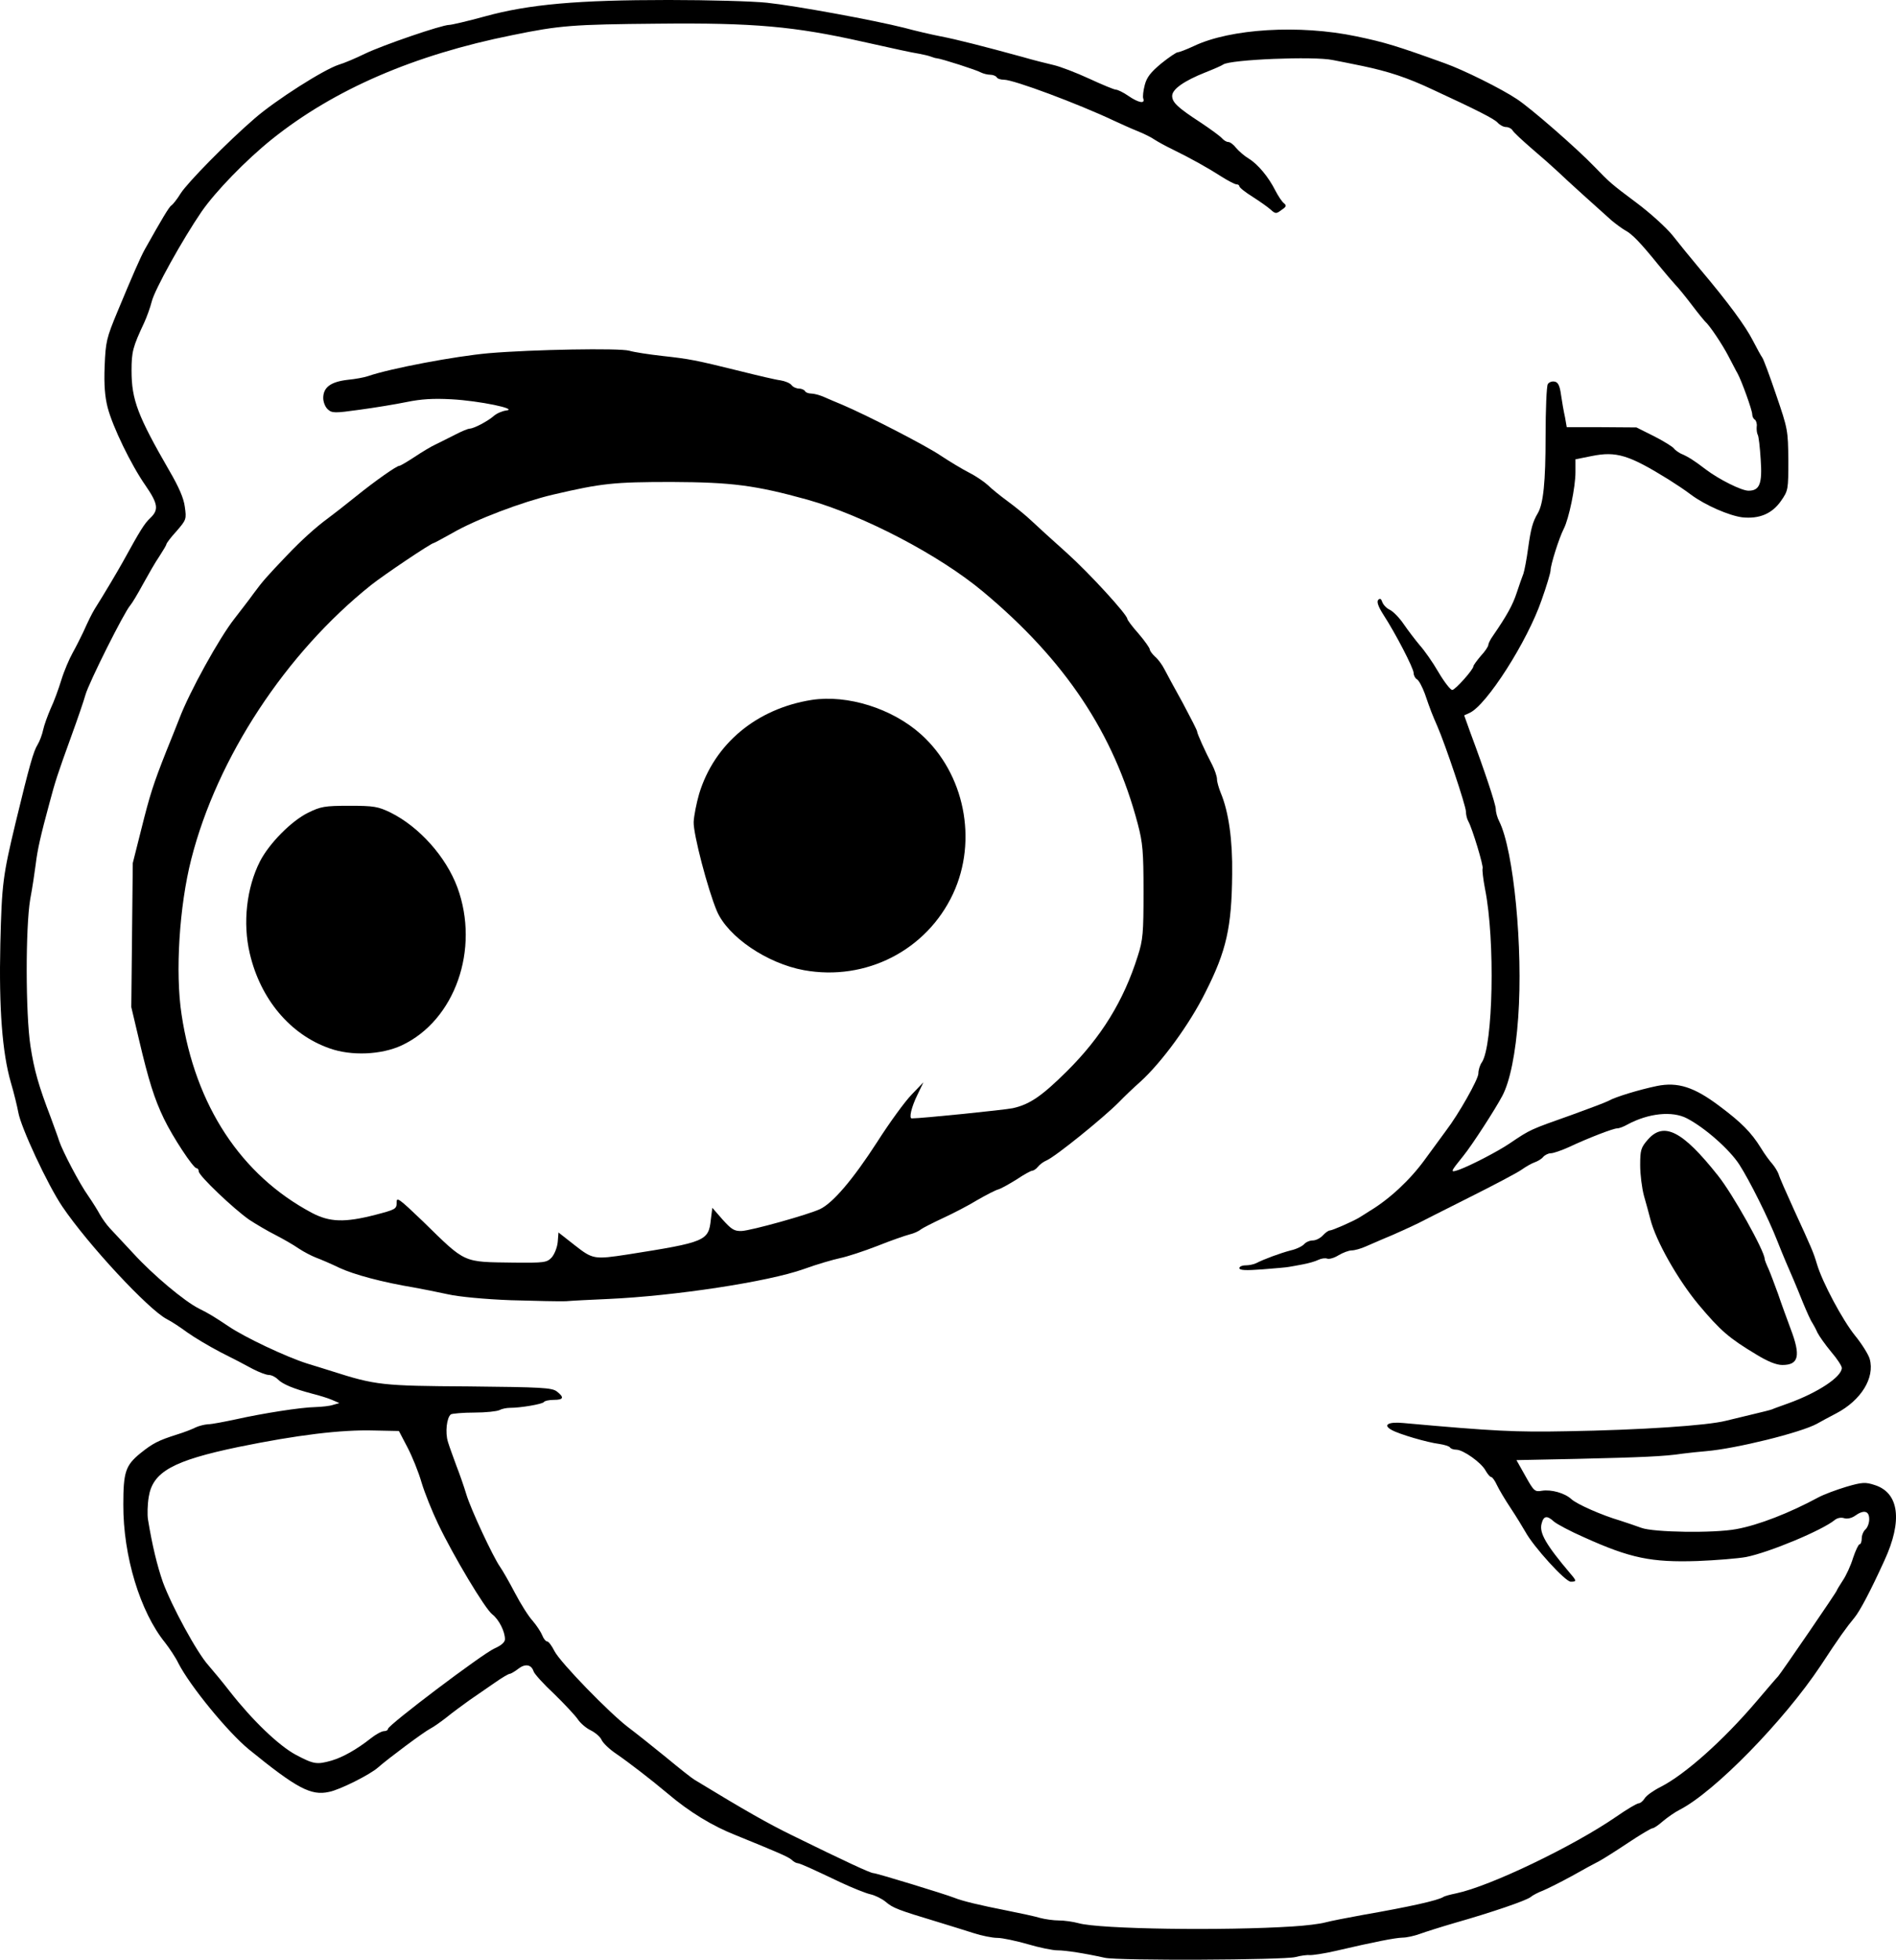 <svg xmlns="http://www.w3.org/2000/svg" viewBox="21.65 50 7615.937 7867.639"><g xmlns="http://www.w3.org/2000/svg"><path d="M4460 7910c-81-18-158-30-191-30-19 0-73-11-120-25-46-13-101-25-121-25-21 0-64-9-95-19-32-10-98-31-148-46-156-47-177-55-206-80-16-13-43-26-61-30s-71-25-118-47-103-49-126-59c-22-10-44-19-49-19s-16-6-24-14c-14-12-61-32-221-97-97-38-190-95-277-169-68-57-155-124-206-159-27-18-53-43-59-56-5-12-25-29-43-38-19-9-42-29-52-44s-53-61-95-102c-43-40-80-81-83-91-9-28-34-32-62-10-14 11-30 20-34 20-5 0-32 16-59 35-28 19-74 51-103 71-28 20-70 51-92 69-22 17-51 38-65 45-27 14-169 120-210 156-31 28-154 90-197 98-72 16-129-14-322-171-84-69-236-254-283-346-11-23-36-60-53-82-100-123-169-348-168-555 0-131 9-157 69-206 50-40 72-51 144-74 33-10 68-24 79-30 11-5 33-11 48-12 15 0 66-10 113-20 108-24 260-48 319-49 25-1 57-4 71-9l25-7-30-13c-16-7-52-18-80-25-72-19-117-37-137-57-10-10-26-18-37-18-10 0-39-11-64-24-25-14-83-44-129-67-46-24-105-59-133-79-27-20-65-45-83-54-74-38-318-301-420-452-59-87-167-319-177-379-4-22-17-76-30-120-34-118-48-295-42-555 6-244 10-273 62-490 55-227 71-284 88-311 8-13 18-40 22-59s18-57 30-85c13-27 32-79 43-115s32-85 46-110 32-61 41-80c25-55 34-73 47-95 38-60 93-153 113-189 72-131 87-154 110-176 35-33 32-57-19-131-58-83-132-236-152-313-11-43-15-91-12-166 4-98 7-112 52-220 59-142 92-218 110-250 68-121 97-170 106-175 6-4 23-25 37-48 27-43 188-207 297-301 85-74 277-196 338-216 21-6 68-26 105-44 70-34 309-116 339-116 9 0 74-15 143-34 178-49 373-66 738-66 161 0 339 5 395 11 115 12 430 70 553 101 44 12 109 27 145 34 63 12 173 40 330 83 41 12 97 26 123 32 27 6 92 31 144 55s100 44 107 44 30 11 50 25c41 28 68 33 60 11-3-8 0-32 6-55 8-31 24-51 66-86 31-25 61-45 66-45 6 0 35-11 65-25 147-70 424-87 653-39 115 24 164 39 355 108 76 27 227 102 290 144 55 36 240 197 312 272 60 62 66 68 168 144 55 41 120 100 145 131 25 32 74 92 110 135 114 135 183 229 213 288 16 31 33 62 37 67 5 6 30 73 56 150 47 137 48 143 49 262 0 119 0 122-30 165-36 51-87 72-155 65-53-7-148-48-206-91-22-17-63-44-90-61-160-99-210-114-309-94l-65 13v52c0 59-26 186-47 227-19 37-53 145-53 167 0 9-16 63-36 119-57 166-221 422-289 453l-22 10 24 67c59 158 102 288 103 309 0 13 6 35 14 50 58 116 96 509 76 787-10 143-33 257-64 315-28 53-121 197-156 240-54 67-55 69-17 56 44-16 153-72 202-105 86-58 81-55 250-115 72-26 138-51 149-57 26-15 121-44 193-59 84-17 150 4 252 81 87 65 127 105 166 168 15 25 36 53 46 64 10 12 21 30 25 41 3 12 31 75 61 141 73 159 79 173 93 220 22 74 103 225 153 287 27 33 54 76 59 94 21 76-35 166-134 218-29 15-64 34-78 42-66 36-326 100-445 110-27 2-70 7-95 10-71 11-166 15-426 21l-241 5 36 64c34 61 38 64 66 59 38-6 92 9 119 34 22 20 121 64 196 86 25 8 63 21 85 29 49 18 290 22 381 5 89-16 214-65 329-127 22-12 73-31 113-43 65-19 77-19 114-7 98 31 113 143 39 303-56 123-98 202-120 229-33 40-62 80-136 193-147 221-426 507-567 579-18 9-48 30-66 45-18 16-37 29-43 29-5 0-49 26-97 58s-100 65-117 74c-16 8-66 35-110 60-44 24-96 50-115 58-19 7-42 19-50 26-17 14-154 61-305 104-55 16-118 36-140 44s-53 15-70 15c-30 1-108 16-267 53-47 11-95 18-105 17s-36 2-58 8c-46 12-711 15-765 3zm755-126c50-3 108-10 130-16s90-19 150-30c195-34 300-58 324-72 5-4 29-10 53-15 134-28 468-188 641-307 43-30 84-54 90-54 7 0 18-9 25-20 6-11 36-32 64-46 98-50 250-185 384-342 41-48 80-94 88-102 16-19 236-340 236-345 0-2 11-20 24-40 13-19 32-60 41-90 10-30 22-55 26-55 5 0 9-11 9-24s7-29 15-36 15-25 15-41c0-34-22-39-58-13-13 9-31 13-43 9s-27-1-37 7c-51 42-265 131-357 149-33 6-121 13-195 16-185 6-269-11-455-95-55-24-109-53-121-63-28-26-42-24-50 8-10 37 17 84 116 201 25 29 25 32 1 32-22 0-150-141-182-200-11-19-37-62-59-95s-47-75-55-92c-8-18-19-33-23-33-5 0-15-12-23-26-17-32-90-84-118-84-11 0-22-4-25-9s-23-11-43-14c-48-6-161-39-191-56-37-20-15-34 47-28 365 33 452 37 656 33 299-5 565-23 639-42 33-8 86-21 116-28s62-15 70-18c8-4 38-14 65-24 119-43 214-106 215-142 0-8-19-37-43-65-24-29-48-63-55-77-6-14-16-32-21-40-6-8-22-44-37-80-30-75-48-116-68-162-8-18-24-58-36-88-34-87-110-240-152-305-39-60-137-147-210-185-59-31-155-21-240 25-14 8-32 15-40 15-16 0-115 38-196 76-29 13-61 24-71 24s-24 7-31 15c-6 8-22 17-33 21-12 4-35 17-52 29-16 12-113 63-215 114s-192 97-200 101c-18 9-102 48-145 65-16 7-46 20-67 29-20 9-45 16-57 16-11 0-35 9-52 19-17 11-38 17-46 14s-24-1-36 5-40 14-62 18-47 9-55 10c-8 2-57 6-107 10-67 5-93 4-93-5 0-6 11-11 25-11s33-4 43-9c31-16 96-40 138-51 23-5 47-17 54-25s22-15 35-15c12 0 30-9 40-20s23-20 28-20c10 0 90-35 117-51 8-5 28-17 43-27 80-48 163-125 223-208 36-49 74-101 85-116 49-64 129-205 129-228 0-14 6-34 14-45 45-67 54-490 13-695-8-41-12-79-10-83 5-8-41-160-57-189-6-10-10-28-10-40 0-23-83-270-115-343-20-46-26-60-50-130-10-27-24-54-32-58-7-4-13-16-13-25 0-19-72-158-122-235-21-33-27-52-20-59s12-4 16 9c4 11 17 25 30 31s39 32 57 59c18 26 47 64 64 84 18 20 52 68 75 108 23 39 48 71 55 71 12 0 85-82 85-95 0-4 14-23 30-42 17-18 30-38 30-44 0-5 8-22 19-37 55-80 79-123 95-172 10-30 22-65 27-77 4-12 13-58 19-103 11-78 18-105 39-140 22-38 31-125 31-308 0-108 4-203 9-210 5-8 17-12 27-10 14 2 21 16 26 53 4 28 11 68 16 90l7 40h140l140 1 72 36c39 20 74 42 78 48s17 15 28 21c29 12 54 28 101 64 53 40 143 85 171 85 45 0 56-28 49-126-3-48-8-93-12-99-3-5-5-20-4-32 2-11-2-24-7-28-6-3-11-13-11-22 0-16-42-133-59-164-5-8-21-40-37-70-24-46-75-123-94-139-3-3-27-32-52-65s-55-70-67-82c-11-12-42-48-68-80-73-90-106-124-133-138-14-8-38-26-55-40-45-40-185-166-219-199-17-16-62-56-101-89-38-33-74-66-78-74-4-7-16-13-26-13s-25-8-34-18c-14-15-80-49-262-133-102-48-176-72-280-94-44-9-98-20-120-24-76-16-412-2-440 18-5 4-37 18-70 31-86 34-135 68-135 95 0 26 22 47 116 108 39 26 77 54 84 62s18 15 25 15c8 0 22 11 32 24 11 13 34 33 51 43 36 22 79 73 107 129 11 21 26 44 34 50 11 9 10 14-10 27-21 16-24 16-44-2-11-10-44-33-72-51-29-18-53-37-53-42 0-4-5-8-12-8-6 0-33-14-60-31-51-33-124-74-198-110-25-12-56-29-70-38-14-10-45-25-70-35s-67-29-95-42c-142-67-401-164-441-164-13 0-26-4-29-10-3-5-15-10-26-10-10 0-27-4-37-9-17-10-158-55-177-57-5 0-17-4-25-7s-28-8-45-11c-37-6-90-18-230-49-272-61-435-76-820-72-343 3-395 7-585 46-395 79-716 218-965 417-105 84-228 211-284 292-76 111-189 314-200 361-6 24-20 62-30 84-46 98-51 117-51 193 0 117 25 182 152 402 38 65 58 111 62 145 7 49 6 52-33 97-23 25-41 49-41 53 0 3-13 25-28 48-16 23-45 74-66 112-21 39-44 77-51 85-25 28-167 312-180 359-7 25-32 98-55 161-59 163-66 185-90 275-35 129-48 186-55 245-4 30-13 93-22 140-19 112-19 459 1 590 15 97 33 160 81 285 14 39 30 81 34 95 14 42 82 172 117 221 18 26 39 60 47 75 9 16 26 40 39 54s57 61 97 104c77 84 203 190 261 219 44 22 63 34 120 72 65 44 230 122 315 149 28 8 73 23 100 31 175 56 202 59 550 61 291 3 333 5 353 20 31 24 28 34-12 34-19 0-37 4-40 9-6 8-92 23-136 23-14 0-33 4-42 9-10 5-55 10-101 10s-88 4-94 7c-17 12-24 73-12 111 6 20 22 63 34 96 13 33 31 85 40 115 18 60 107 250 135 290 10 14 37 61 60 105s55 95 72 113c16 19 33 45 38 58s14 24 20 24c5 0 18 17 29 39 23 45 222 250 298 307 28 21 96 75 150 119 53 44 105 85 114 90 209 127 294 175 394 224 212 104 313 151 325 151s287 84 325 99c32 13 103 30 210 51 55 11 116 24 135 30 19 5 53 10 75 10s57 5 79 11c85 24 585 31 861 13zm-3861-666c44-13 100-44 157-89 20-16 44-29 53-29s16-4 16-9c0-15 380-302 428-323 27-12 42-25 42-37 0-31-24-79-51-100-29-22-156-234-218-364-23-48-53-122-66-165-12-42-38-106-57-142l-34-65-99-2c-132-4-310 18-545 66-264 55-345 100-361 201-5 30-6 71-3 90 17 104 37 186 60 252 35 95 136 282 183 334 20 23 59 70 86 105 90 115 196 217 265 254 72 38 84 40 144 23z"/><path d="M7075 5487c-108-65-142-94-231-200-83-100-171-255-193-342-6-22-17-65-26-95-8-30-15-85-15-122 0-61 3-71 31-103 64-73 139-35 281 144 59 73 188 304 188 335 0 4 7 22 15 39 8 18 25 64 39 102 13 39 36 101 50 139 42 110 33 146-33 146-24 0-59-14-106-43zm-5000-217c-107-4-211-14-255-24-41-9-102-21-135-27-127-21-242-52-300-79-33-16-75-34-94-41-18-7-49-23-70-37-20-14-62-38-93-54-32-16-79-44-105-61-62-43-203-177-203-194 0-7-4-13-9-13-13 0-96-126-131-199-38-79-61-151-100-317l-31-131 3-289 3-289 34-135c35-140 48-181 101-315 18-44 41-102 52-130 41-108 161-325 222-402 22-29 57-73 76-100 37-50 51-66 134-153 60-63 117-114 166-150 19-14 68-52 110-86 82-66 165-124 176-124 4 0 31-16 60-35 30-20 68-43 86-51 18-9 53-26 78-39s51-24 58-24c18-1 73-30 97-51 11-10 34-20 50-22 51-6-108-39-220-45-73-4-121-1-180 11-44 9-129 23-189 31-100 14-111 14-128-2-10-9-18-29-18-45 0-43 30-65 97-73 32-3 69-10 83-15 90-31 350-80 485-92 177-15 524-21 564-10 20 6 80 15 133 21 109 12 131 16 313 61 72 18 144 35 162 37 18 3 38 11 44 19s20 14 30 14 21 5 24 10c3 6 15 10 25 10 11 0 34 6 52 14s51 22 73 31c101 43 336 164 395 204 36 24 88 55 115 69 28 14 61 37 75 50 14 14 50 43 80 65s73 57 95 78 86 79 143 130c90 81 242 247 242 264 0 4 20 31 45 59 25 29 45 58 45 63s9 18 21 29c12 10 29 33 38 51 9 17 42 79 74 136 31 58 57 109 57 113 0 9 33 82 61 135 10 20 19 46 19 57s7 35 15 55c32 76 48 190 46 327-2 213-23 307-107 473-64 129-176 282-262 360-26 23-65 60-87 83-63 63-253 217-290 233-12 5-27 16-34 25s-18 16-23 16-33 15-61 34c-29 18-62 37-75 41-12 3-50 23-85 43-34 21-96 53-137 72s-82 40-90 46c-8 7-28 16-45 20-16 4-74 24-129 46-54 21-121 43-150 49-28 6-94 25-146 44-143 51-519 108-785 120-71 3-148 7-170 9-22 1-121-1-220-4zm163-172c11-13 22-40 24-62l3-38 65 51c73 57 78 58 215 37 311-49 323-54 332-140l6-47 41 47c36 40 47 47 77 46 39-2 266-65 315-88 52-25 132-119 229-269 49-77 111-162 138-190l48-50-25 52c-23 47-34 93-22 93 40 0 373-34 406-41 68-15 117-49 217-148 138-137 228-282 285-463 21-65 23-93 23-258 0-161-3-196-23-272-96-364-292-658-622-933-176-147-479-305-705-369-210-58-304-70-545-71-233 0-281 5-478 51-123 29-311 100-405 155-38 21-71 39-73 39-10 0-202 129-252 169-342 273-618 692-722 1100-48 188-65 455-39 624 55 366 239 645 523 796 72 38 132 40 256 8 80-21 85-23 85-49-1-24 9-17 105 75 175 171 158 163 366 166 123 1 132 0 152-21z"/><path d="M1346 4259c-158-55-278-197-321-381-29-122-13-264 41-370 37-72 126-162 193-195 51-25 66-28 166-28 99 0 115 3 165 27 115 57 223 177 269 301 91 248-10 534-224 634-82 38-202 43-289 12zm1905-314c-148-27-306-134-350-238-36-85-95-310-93-357 1-24 11-75 22-113 61-201 231-342 452-377 144-22 323 34 439 138 175 157 229 425 129 640-106 227-350 352-599 307z"/></g></svg>